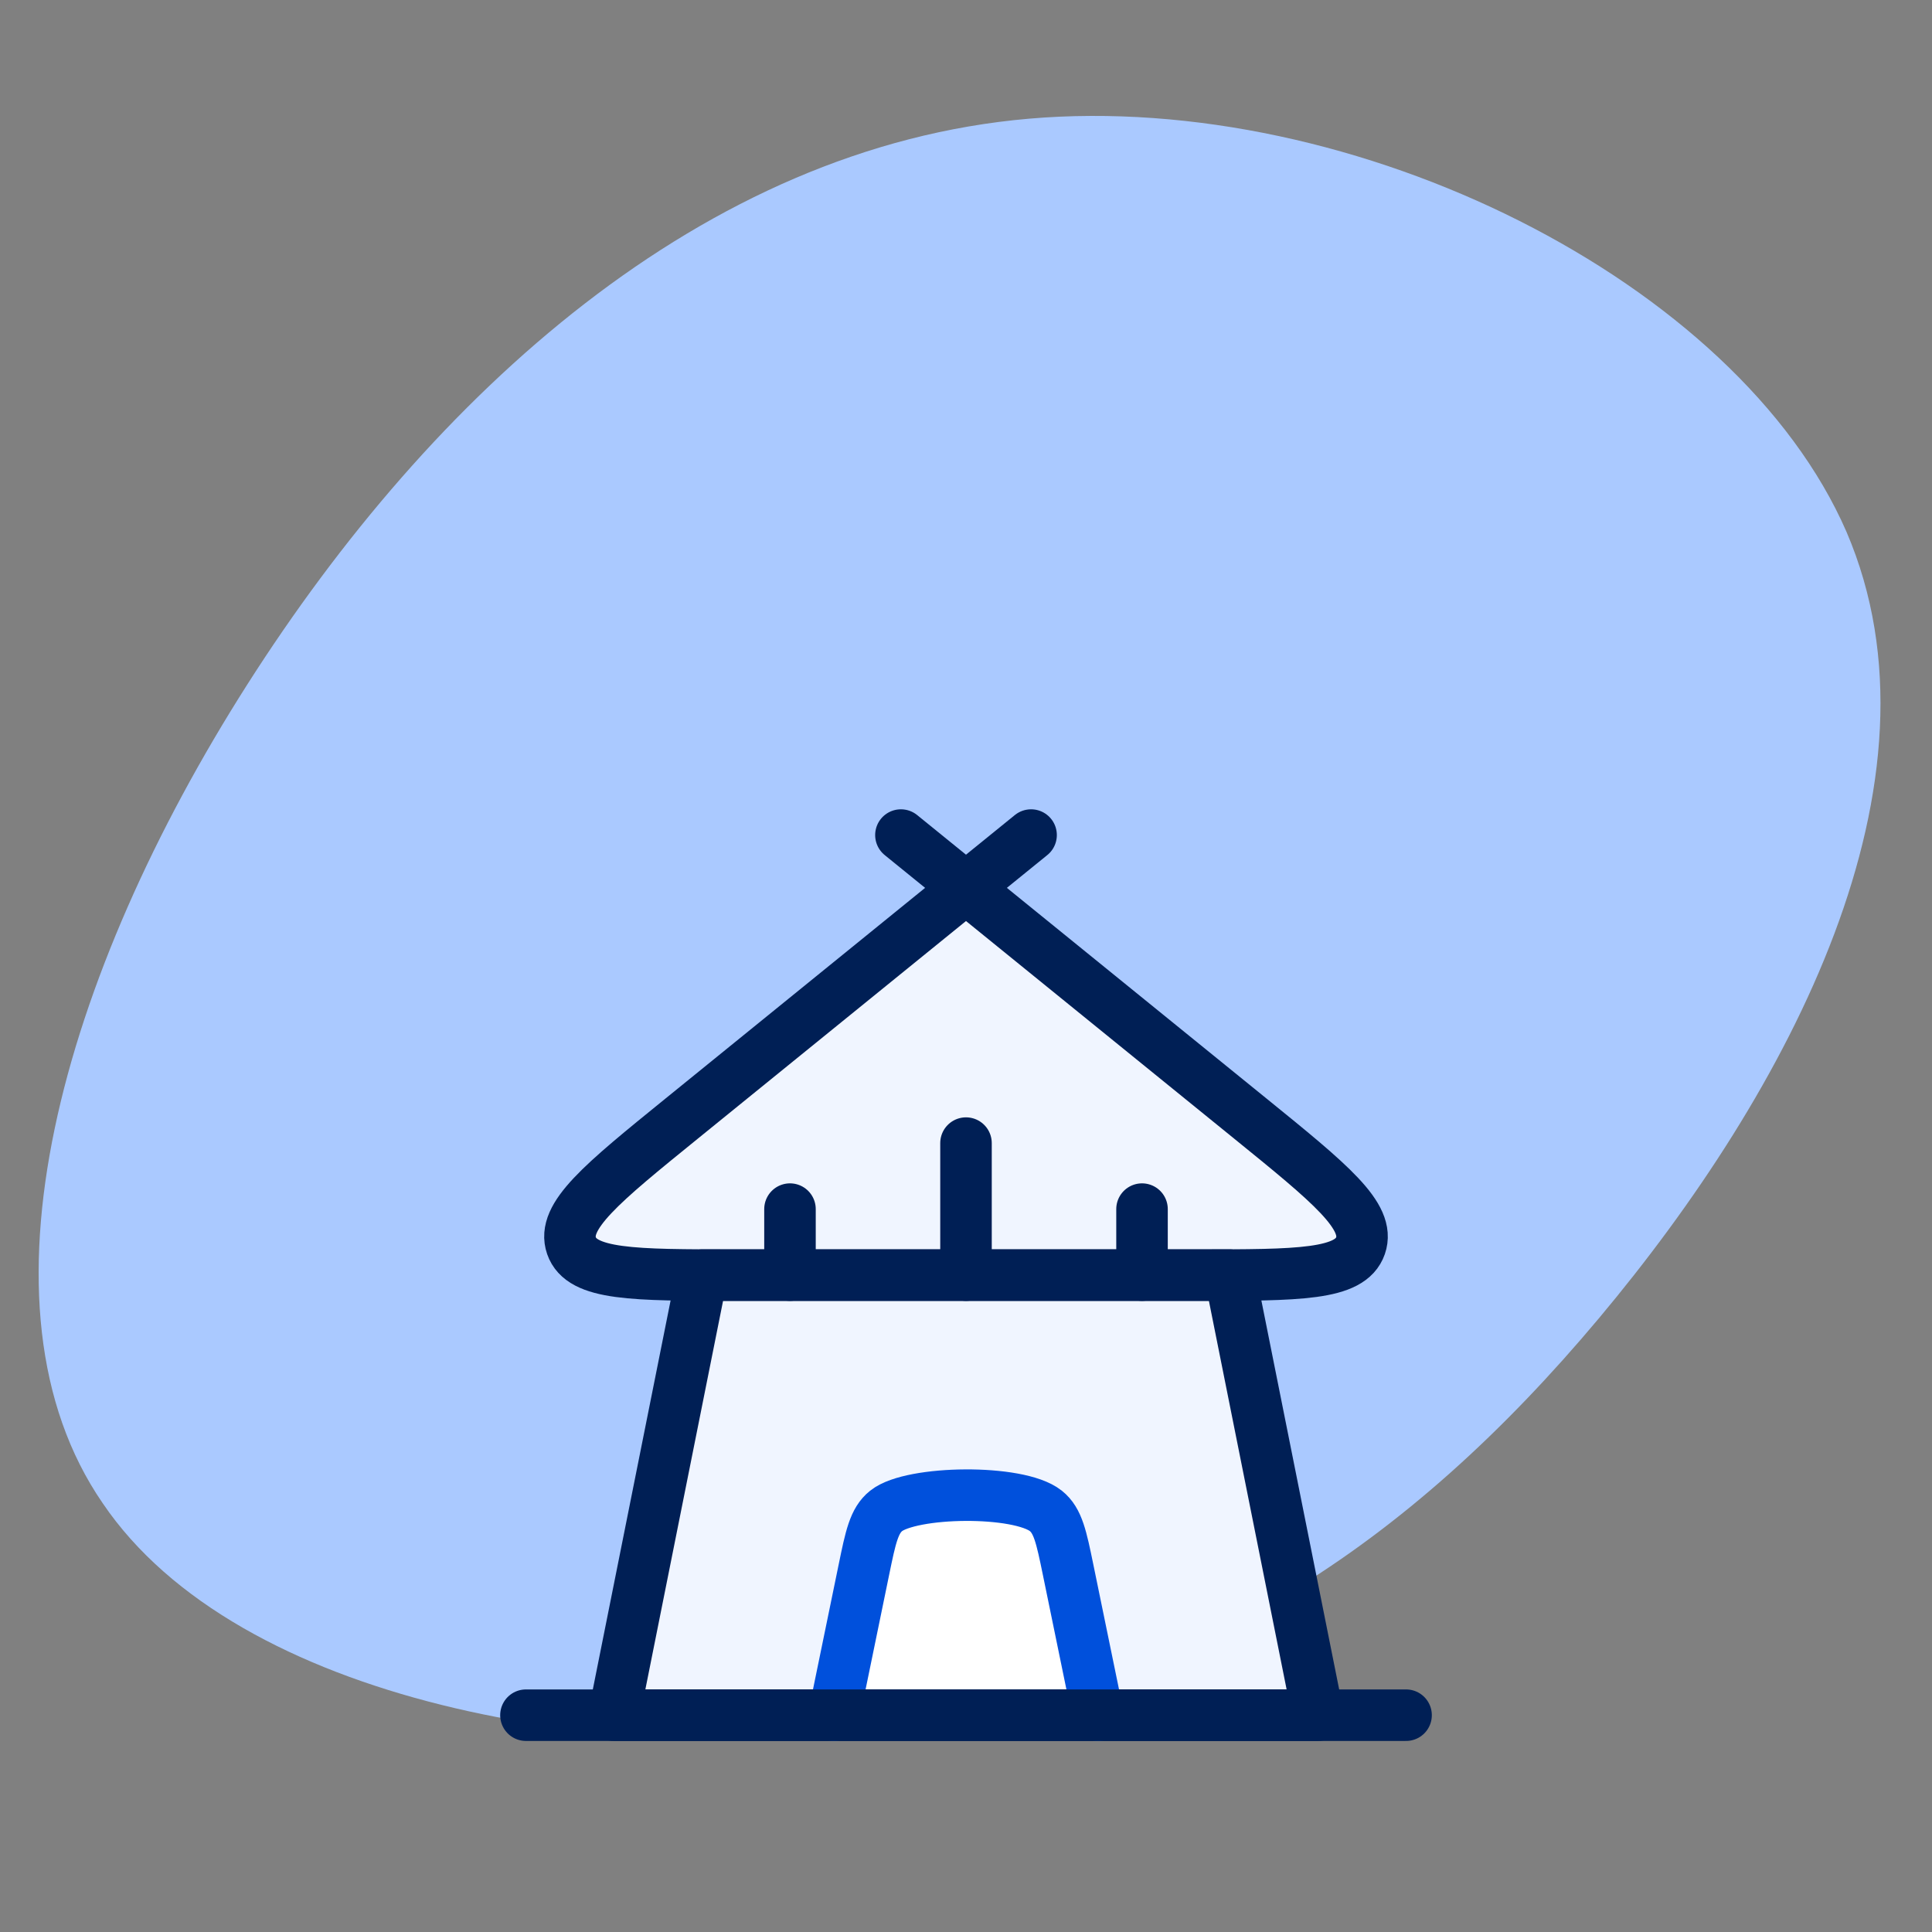 <svg width="150" height="150" viewBox="0 0 150 150" fill="none" xmlns="http://www.w3.org/2000/svg">
<rect x="0" y="0" width="150" height="150" fill="#808080" stroke="none"/>
<path d="M143.361 41.293C151.697 60.719 138.914 84.727 124.131 102.36C109.347 119.993 92.562 131.15 69.775 134.139C47.099 137.227 18.42 132.146 7.971 116.705C-2.588 101.364 4.859 75.662 19.198 53.147C33.538 30.633 54.546 11.407 79.89 9.215C105.234 7.023 134.913 21.867 143.361 41.293Z" fill="#AAC9FF"/>
<path d="M75 68.944L52.944 86.841C46.701 91.906 43.58 94.439 44.371 96.725C45.161 99.01 49.158 99.01 57.152 99.01H92.848C100.842 99.01 104.839 99.01 105.629 96.725C106.42 94.439 103.299 91.906 97.056 86.841L75 68.944Z" fill="#F0F5FF"/>
<path d="M54.499 99H95.499L102.333 133.167H47.666L54.499 99Z" fill="#F0F5FF"/>
<path d="M67.068 121.895L64.75 133.167H85.25L82.932 121.895C82.406 119.337 82.143 118.058 81.198 117.305C79.084 115.619 70.771 115.735 68.802 117.305C67.857 118.058 67.594 119.337 67.068 121.895Z" fill="white"/>
<path d="M54.499 99H95.499L102.333 133.167H47.666L54.499 99Z" stroke="#001F55" stroke-width="4" stroke-linejoin="round"/>
<path d="M64.75 133.167L67.068 121.895C67.594 119.337 67.857 118.058 68.802 117.305C70.771 115.735 79.084 115.619 81.198 117.305C82.143 118.058 82.406 119.337 82.932 121.895L85.25 133.167" stroke="#0050DC" stroke-width="4" stroke-linecap="round" stroke-linejoin="round"/>
<path d="M75 68.933L52.944 86.831C46.701 91.896 43.58 94.429 44.371 96.714C45.161 99 49.158 99 57.152 99H92.848C100.842 99 104.839 99 105.629 96.714C106.42 94.429 103.299 91.896 97.056 86.831L75 68.933ZM75 68.933L80.053 64.834M75 68.933L69.947 64.834" stroke="#001F55" stroke-width="4" stroke-linecap="round" stroke-linejoin="round"/>
<path d="M75 99V88.75" stroke="#001F55" stroke-width="4" stroke-linecap="round" stroke-linejoin="round"/>
<path d="M61.334 99V93.875" stroke="#001F55" stroke-width="4" stroke-linecap="round" stroke-linejoin="round"/>
<path d="M88.666 99V93.875" stroke="#001F55" stroke-width="4" stroke-linecap="round" stroke-linejoin="round"/>
<path d="M40.834 133.167H109.167" stroke="#001F55" stroke-width="4" stroke-linecap="round" stroke-linejoin="round"/>
</svg>
